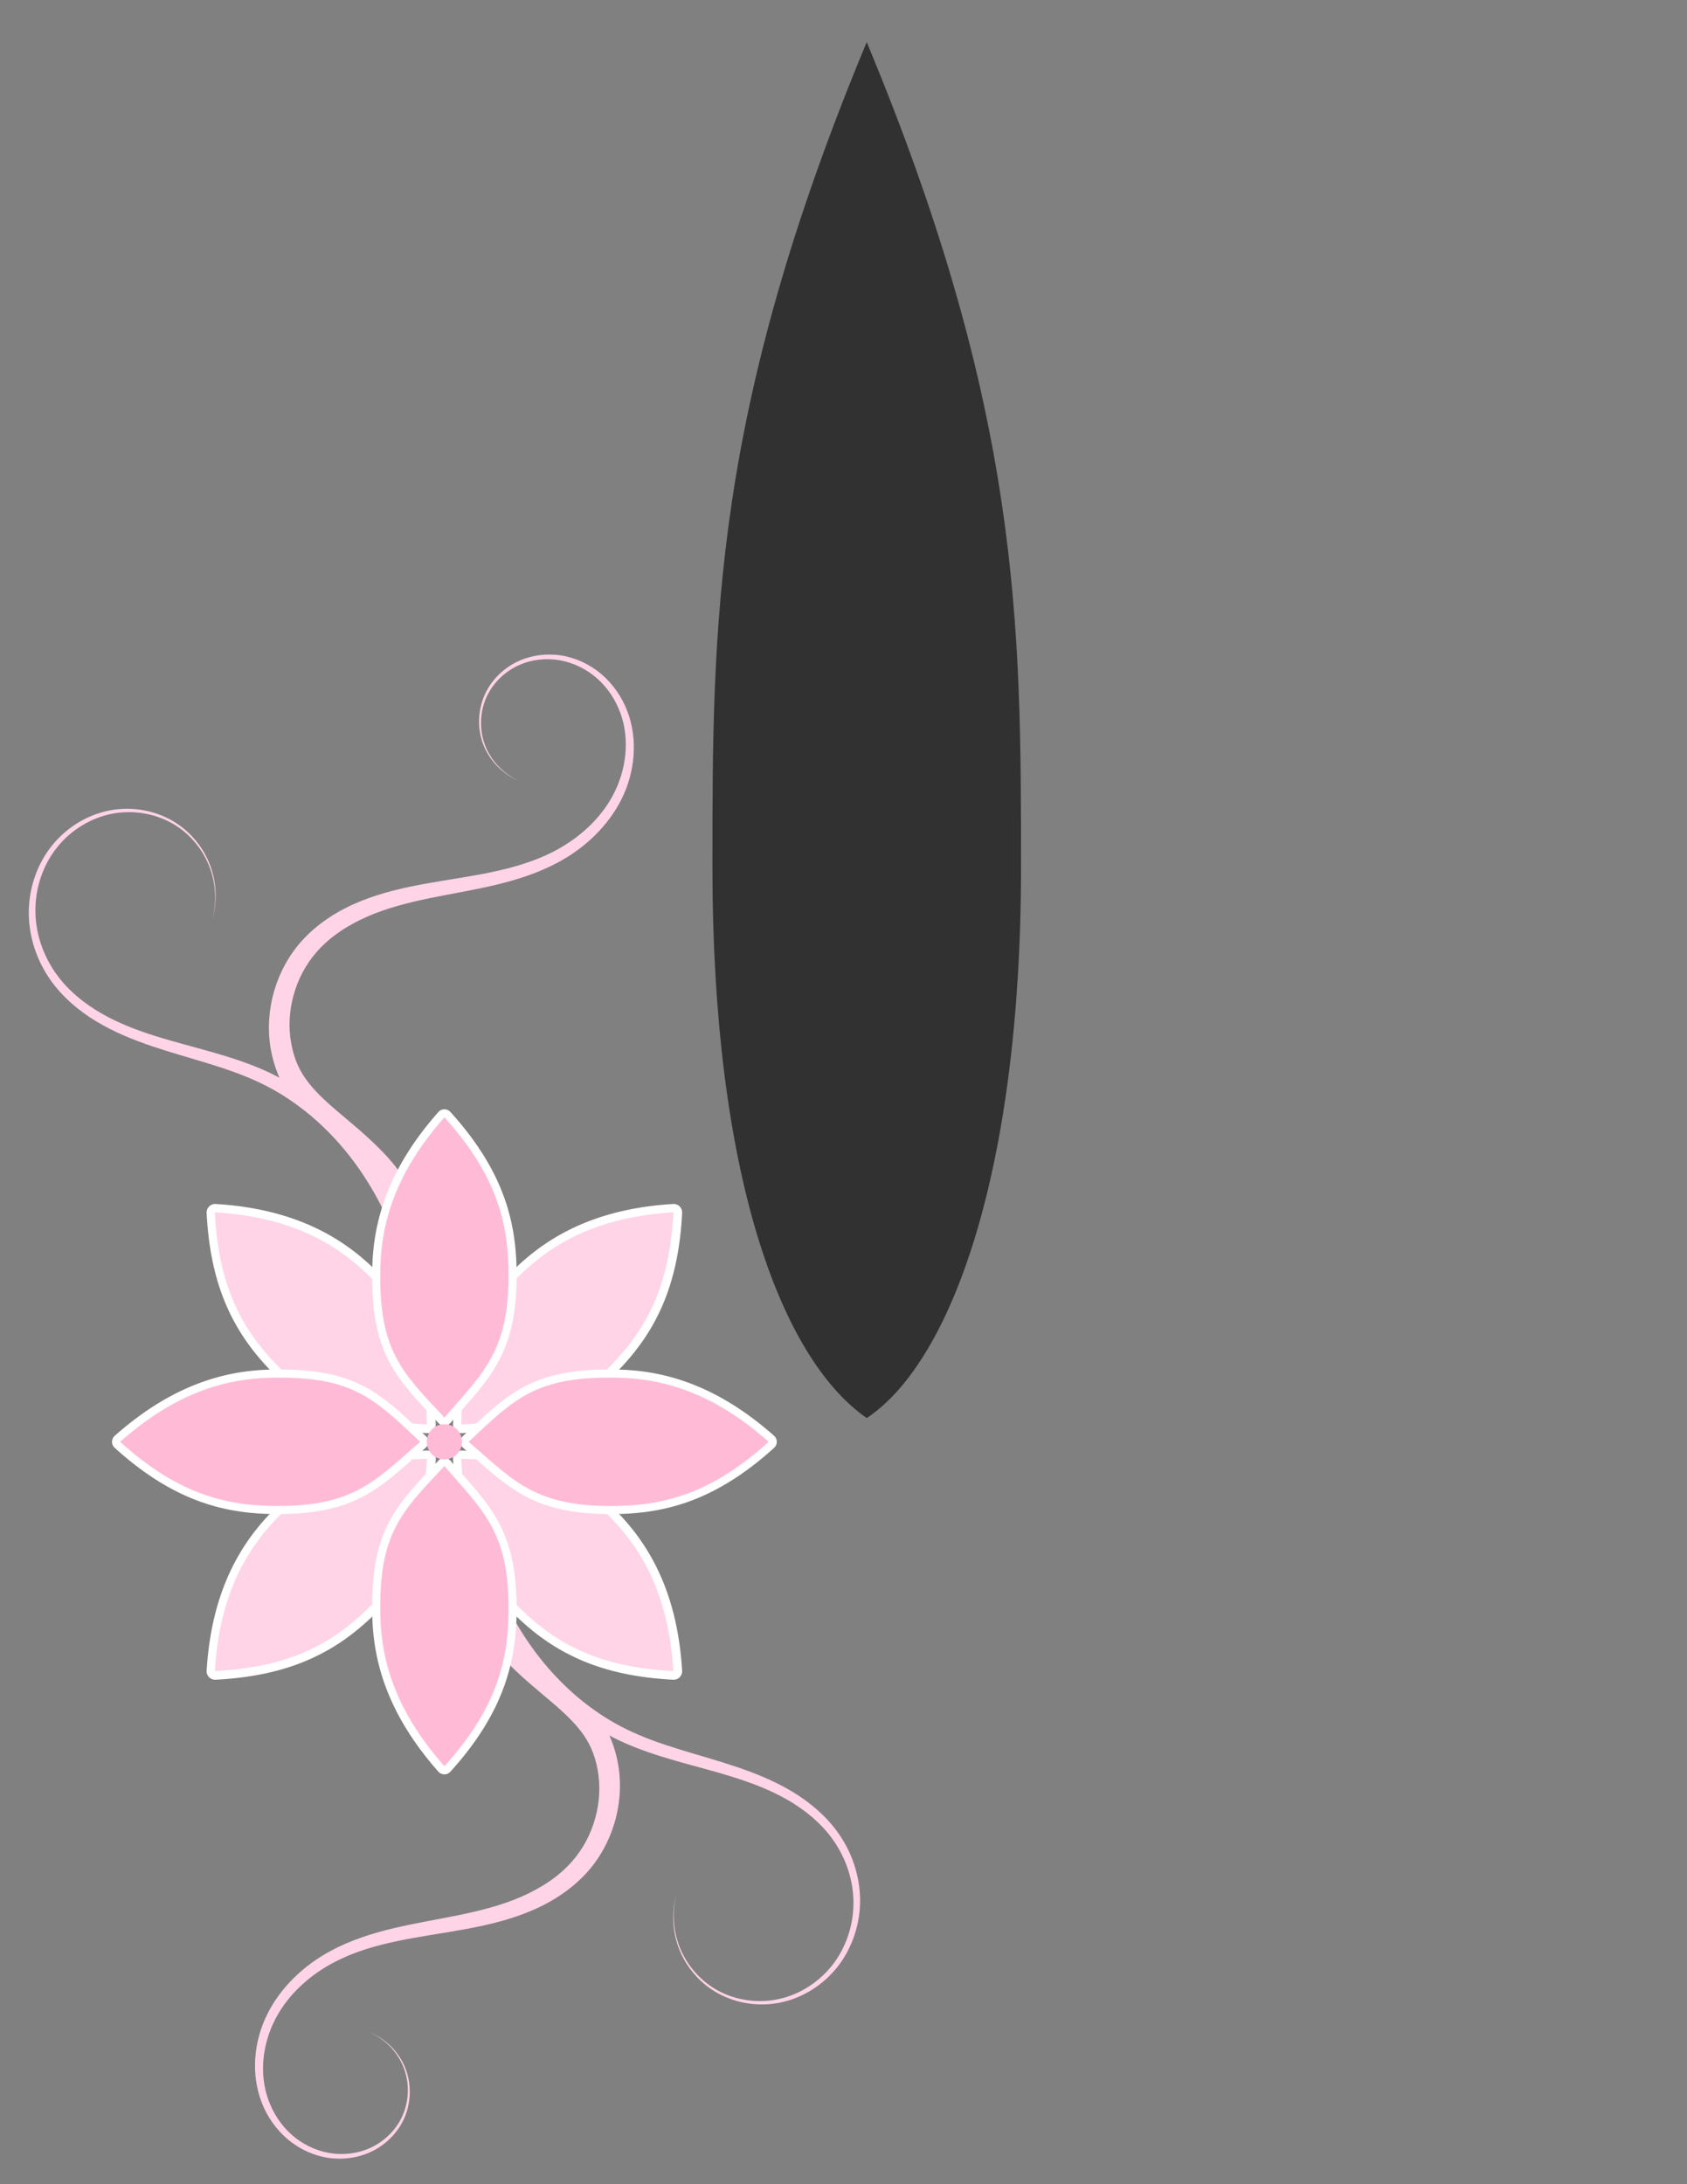 <?xml version="1.0" encoding="UTF-8" standalone="no"?>
<!-- Created with Inkscape (http://www.inkscape.org/) -->

<svg
   xmlns:dc="http://purl.org/dc/elements/1.1/"
   xmlns:cc="http://creativecommons.org/ns#"
   xmlns:rdf="http://www.w3.org/1999/02/22-rdf-syntax-ns#"
   xmlns:svg="http://www.w3.org/2000/svg"
   xmlns="http://www.w3.org/2000/svg"
   xmlns:sodipodi="http://sodipodi.sourceforge.net/DTD/sodipodi-0.dtd"
   xmlns:inkscape="http://www.inkscape.org/namespaces/inkscape"
   width="765"
   height="990"
   id="svg2"
   version="1.1"
   inkscape:version="0.48.4 r9939"
   sodipodi:docname="Nuevo documento 1">
  <rect width="100%" height="100%" fill="#808080" stroke="none"/>
  <defs
     id="defs4">
    <inkscape:path-effect
       fuse_tolerance="0"
       vertical_pattern="false"
       prop_units="false"
       tang_offset="0"
       normal_offset="0"
       spacing="0"
       scale_y_rel="false"
       prop_scale="1"
       copytype="single_stretched"
       pattern="m 622.786,-761.544 0,10 10,-5 z"
       is_visible="true"
       id="path-effect4227"
       effect="skeletal" />
    <inkscape:path-effect
       is_visible="true"
       id="path-effect4225"
       effect="spiro" />
    <inkscape:path-effect
       effect="skeletal"
       id="path-effect4188"
       is_visible="true"
       pattern="m -164.089,122.123 0,10 10,-5 z"
       copytype="single_stretched"
       prop_scale="1"
       scale_y_rel="false"
       spacing="0"
       normal_offset="0"
       tang_offset="0"
       prop_units="false"
       vertical_pattern="false"
       fuse_tolerance="0" />
    <inkscape:path-effect
       effect="spiro"
       id="path-effect4186"
       is_visible="true" />
    <inkscape:path-effect
       effect="skeletal"
       id="path-effect4182"
       is_visible="true"
       pattern="M 0,0 0,10 10,5 z"
       copytype="single_stretched"
       prop_scale="1"
       scale_y_rel="false"
       spacing="0"
       normal_offset="0"
       tang_offset="0"
       prop_units="false"
       vertical_pattern="false"
       fuse_tolerance="0" />
    <inkscape:path-effect
       effect="spiro"
       id="path-effect4180"
       is_visible="true" />
    <inkscape:path-effect
       effect="skeletal"
       id="path-effect4176"
       is_visible="true"
       pattern="M 0,0 0,10 10,5 z"
       copytype="single_stretched"
       prop_scale="1"
       scale_y_rel="false"
       spacing="0"
       normal_offset="0"
       tang_offset="0"
       prop_units="false"
       vertical_pattern="false"
       fuse_tolerance="0" />
    <inkscape:path-effect
       effect="spiro"
       id="path-effect4174"
       is_visible="true" />
    <inkscape:path-effect
       effect="skeletal"
       id="path-effect4170"
       is_visible="true"
       pattern="M 0,0 0,10 10,5 z"
       copytype="single_stretched"
       prop_scale="1"
       scale_y_rel="false"
       spacing="0"
       normal_offset="0"
       tang_offset="0"
       prop_units="false"
       vertical_pattern="false"
       fuse_tolerance="0" />
    <inkscape:path-effect
       effect="spiro"
       id="path-effect4168"
       is_visible="true" />
    <inkscape:path-effect
       effect="skeletal"
       id="path-effect4164"
       is_visible="true"
       pattern="M 0,0 0,10 10,5 z"
       copytype="single_stretched"
       prop_scale="1"
       scale_y_rel="false"
       spacing="0"
       normal_offset="0"
       tang_offset="0"
       prop_units="false"
       vertical_pattern="false"
       fuse_tolerance="0" />
    <inkscape:path-effect
       effect="skeletal"
       id="path-effect4160"
       is_visible="true"
       pattern="M 0,0 0,10 10,5 z"
       copytype="single_stretched"
       prop_scale="1"
       scale_y_rel="false"
       spacing="0"
       normal_offset="0"
       tang_offset="0"
       prop_units="false"
       vertical_pattern="false"
       fuse_tolerance="0" />
    <inkscape:path-effect
       effect="spiro"
       id="path-effect4158"
       is_visible="true" />
    <inkscape:path-effect
       effect="skeletal"
       id="path-effect4154"
       is_visible="true"
       pattern="M 0,0 0,10 10,5 z"
       copytype="single_stretched"
       prop_scale="1"
       scale_y_rel="false"
       spacing="0"
       normal_offset="0"
       tang_offset="0"
       prop_units="false"
       vertical_pattern="false"
       fuse_tolerance="0" />
    <inkscape:path-effect
       effect="spiro"
       id="path-effect4152"
       is_visible="true" />
    <inkscape:path-effect
       effect="skeletal"
       id="path-effect4148"
       is_visible="true"
       pattern="M 0,0 0,10 10,5 z"
       copytype="single_stretched"
       prop_scale="1"
       scale_y_rel="false"
       spacing="0"
       normal_offset="0"
       tang_offset="0"
       prop_units="false"
       vertical_pattern="false"
       fuse_tolerance="0" />
    <inkscape:path-effect
       effect="spiro"
       id="path-effect4146"
       is_visible="true" />
    <inkscape:path-effect
       effect="skeletal"
       id="path-effect4142"
       is_visible="true"
       pattern="M 0,0 0,10 10,5 z"
       copytype="single_stretched"
       prop_scale="1"
       scale_y_rel="false"
       spacing="0"
       normal_offset="0"
       tang_offset="0"
       prop_units="false"
       vertical_pattern="false"
       fuse_tolerance="0" />
    <inkscape:path-effect
       effect="spiro"
       id="path-effect4140"
       is_visible="true" />
    <inkscape:path-effect
       effect="skeletal"
       id="path-effect4136"
       is_visible="true"
       pattern="m -25.322,133.265 0,10 10,-5 z"
       copytype="single_stretched"
       prop_scale="1"
       scale_y_rel="false"
       spacing="0"
       normal_offset="0"
       tang_offset="0"
       prop_units="false"
       vertical_pattern="false"
       fuse_tolerance="0" />
    <inkscape:path-effect
       effect="spiro"
       id="path-effect4134"
       is_visible="true" />
    <inkscape:path-effect
       fuse_tolerance="0"
       vertical_pattern="false"
       prop_units="false"
       tang_offset="0"
       normal_offset="0"
       spacing="0"
       scale_y_rel="false"
       prop_scale="1"
       copytype="single_stretched"
       pattern="m -269.18,71.695 0,10 10,-5 z"
       is_visible="true"
       id="path-effect4130"
       effect="skeletal" />
    <inkscape:path-effect
       is_visible="true"
       id="path-effect4128"
       effect="spiro" />
    <inkscape:path-effect
       effect="skeletal"
       id="path-effect3953"
       is_visible="true"
       pattern="m -459.432,-199.414 0,10 10,-5 z"
       copytype="single_stretched"
       prop_scale="1"
       scale_y_rel="false"
       spacing="0"
       normal_offset="0"
       tang_offset="0"
       prop_units="false"
       vertical_pattern="false"
       fuse_tolerance="0" />
    <inkscape:path-effect
       effect="spiro"
       id="path-effect3951"
       is_visible="true" />
    <inkscape:path-effect
       effect="skeletal"
       id="path-effect3049"
       is_visible="true"
       pattern="M 0,0 0,10 10,5 z"
       copytype="single_stretched"
       prop_scale="1"
       scale_y_rel="false"
       spacing="0"
       normal_offset="0"
       tang_offset="0"
       prop_units="false"
       vertical_pattern="false"
       fuse_tolerance="0" />
    <inkscape:path-effect
       effect="spiro"
       id="path-effect3047"
       is_visible="true" />
    <inkscape:path-effect
       effect="skeletal"
       id="path-effect3043"
       is_visible="true"
       pattern="M 0,0 0,10 10,5 z"
       copytype="single_stretched"
       prop_scale="1"
       scale_y_rel="false"
       spacing="0"
       normal_offset="0"
       tang_offset="0"
       prop_units="false"
       vertical_pattern="false"
       fuse_tolerance="0" />
    <inkscape:path-effect
       effect="spiro"
       id="path-effect3041"
       is_visible="true" />
    <inkscape:path-effect
       effect="skeletal"
       id="path-effect3037"
       is_visible="true"
       pattern="M 0,0 0,10 10,5 z"
       copytype="single_stretched"
       prop_scale="1"
       scale_y_rel="false"
       spacing="0"
       normal_offset="0"
       tang_offset="0"
       prop_units="false"
       vertical_pattern="false"
       fuse_tolerance="0" />
    <inkscape:path-effect
       effect="spiro"
       id="path-effect3035"
       is_visible="true" />
    <inkscape:path-effect
       effect="skeletal"
       id="path-effect3031"
       is_visible="true"
       pattern="M 0,0 0,10 10,5 z"
       copytype="single_stretched"
       prop_scale="1"
       scale_y_rel="false"
       spacing="0"
       normal_offset="0"
       tang_offset="0"
       prop_units="false"
       vertical_pattern="false"
       fuse_tolerance="0" />
    <inkscape:path-effect
       effect="spiro"
       id="path-effect3029"
       is_visible="true" />
    <inkscape:path-effect
       effect="skeletal"
       id="path-effect3025"
       is_visible="true"
       pattern="M 0,0 0,10 10,5 z"
       copytype="single_stretched"
       prop_scale="1"
       scale_y_rel="false"
       spacing="0"
       normal_offset="0"
       tang_offset="0"
       prop_units="false"
       vertical_pattern="false"
       fuse_tolerance="0" />
    <inkscape:path-effect
       effect="spiro"
       id="path-effect3023"
       is_visible="true" />
    <inkscape:path-effect
       effect="skeletal"
       id="path-effect3019"
       is_visible="true"
       pattern="M 0,0 0,10 10,5 z"
       copytype="single_stretched"
       prop_scale="1"
       scale_y_rel="false"
       spacing="0"
       normal_offset="0"
       tang_offset="0"
       prop_units="false"
       vertical_pattern="false"
       fuse_tolerance="0" />
    <inkscape:path-effect
       effect="spiro"
       id="path-effect3017"
       is_visible="true" />
    <inkscape:path-effect
       effect="skeletal"
       id="path-effect3013"
       is_visible="true"
       pattern="M 0,0 0,10 10,5 z"
       copytype="single_stretched"
       prop_scale="1"
       scale_y_rel="false"
       spacing="0"
       normal_offset="0"
       tang_offset="0"
       prop_units="false"
       vertical_pattern="false"
       fuse_tolerance="0" />
    <inkscape:path-effect
       effect="spiro"
       id="path-effect3011"
       is_visible="true" />
    <inkscape:path-effect
       effect="skeletal"
       id="path-effect3007"
       is_visible="true"
       pattern="M 0,0 0,10 10,5 z"
       copytype="single_stretched"
       prop_scale="1"
       scale_y_rel="false"
       spacing="0"
       normal_offset="0"
       tang_offset="0"
       prop_units="false"
       vertical_pattern="false"
       fuse_tolerance="0" />
    <inkscape:path-effect
       effect="spiro"
       id="path-effect3005"
       is_visible="true" />
    <inkscape:path-effect
       effect="skeletal"
       id="path-effect3001"
       is_visible="true"
       pattern="M 0,0 0,10 10,5 z"
       copytype="single_stretched"
       prop_scale="1"
       scale_y_rel="false"
       spacing="0"
       normal_offset="0"
       tang_offset="0"
       prop_units="false"
       vertical_pattern="false"
       fuse_tolerance="0" />
    <inkscape:path-effect
       effect="spiro"
       id="path-effect2999"
       is_visible="true" />
    <inkscape:path-effect
       effect="skeletal"
       id="path-effect2995"
       is_visible="true"
       pattern="M 0,0 0,10 10,5 z"
       copytype="single_stretched"
       prop_scale="1"
       scale_y_rel="false"
       spacing="0"
       normal_offset="0"
       tang_offset="0"
       prop_units="false"
       vertical_pattern="false"
       fuse_tolerance="0" />
    <inkscape:path-effect
       effect="spiro"
       id="path-effect2993"
       is_visible="true" />
    <inkscape:path-effect
       effect="skeletal"
       id="path-effect2989"
       is_visible="true"
       pattern="M 0,5 10,10 10,0 z"
       copytype="single_stretched"
       prop_scale="1"
       scale_y_rel="false"
       spacing="0"
       normal_offset="0"
       tang_offset="0"
       prop_units="false"
       vertical_pattern="false"
       fuse_tolerance="0" />
    <inkscape:path-effect
       effect="spiro"
       id="path-effect2987"
       is_visible="true" />
    <inkscape:path-effect
       effect="spiro"
       id="path-effect4134-3"
       is_visible="true" />
    <inkscape:path-effect
       effect="skeletal"
       id="path-effect4136-9"
       is_visible="true"
       pattern="m -673.431,1028.074 0,10 10,-5 z"
       copytype="single_stretched"
       prop_scale="1"
       scale_y_rel="false"
       spacing="0"
       normal_offset="0"
       tang_offset="0"
       prop_units="false"
       vertical_pattern="false"
       fuse_tolerance="0" />
  </defs>
  <sodipodi:namedview
     id="base"
     pagecolor="#ffffff"
     bordercolor="#666666"
     borderopacity="1.0"
     inkscape:pageopacity="0.0"
     inkscape:pageshadow="2"
     inkscape:zoom="0.65457307"
     inkscape:cx="335.92683"
     inkscape:cy="449.02621"
     inkscape:document-units="px"
     inkscape:current-layer="layer1"
     showgrid="false"
     showguides="true"
     inkscape:guide-bbox="true"
     inkscape:object-paths="false"
     inkscape:snap-bbox="false"
     inkscape:object-nodes="true"
     inkscape:snap-smooth-nodes="true"
     inkscape:snap-global="false"
     inkscape:window-width="1366"
     inkscape:window-height="709"
     inkscape:window-x="0"
     inkscape:window-y="27"
     inkscape:window-maximized="1">
    <sodipodi:guide
       orientation="1,0"
       position="463,596.89"
       id="guide3072" />
    <sodipodi:guide
       orientation="1,0"
       position="323.063,596.89"
       id="guide3074" />
    <sodipodi:guide
       orientation="0,1"
       position="463,596.89"
       id="guide3076" />
    <sodipodi:guide
       orientation="0,1"
       position="463,802.94"
       id="guide3078" />
    <sodipodi:guide
       orientation="0,1"
       position="463,706.473"
       id="guide3080" />
    <sodipodi:guide
       orientation="1,0"
       position="393.031,970.917"
       id="guide3082" />
    <sodipodi:guide
       orientation="0,1"
       position="393.031,347.25"
       id="guide3084" />
    <sodipodi:guide
       orientation="0,1"
       position="393.031,409.509"
       id="guide3086" />
  </sodipodi:namedview>
  <g
     inkscape:label="Capa 1"
     inkscape:groupmode="layer"
     id="layer1"
     transform="translate(0,-62.362)">
    <path
       id="path4245"
       d="m 778.129,-265.304 c 4.718,0.021 9.397,-0.977 13.625,-3.031 5.638,-2.742 10.367,-7.322 13.125,-12.906 3.338,-6.771 3.665,-14.925 0.938,-21.875 -2.729,-6.95 -8.476,-12.588 -15.375,-15.219 6.83,2.806 12.351,8.575 14.844,15.438 2.494,6.861 1.954,14.737 -1.406,21.125 -2.771,5.277 -7.395,9.515 -12.781,11.969 -5.388,2.457 -11.548,3.135 -17.344,2.094 -5.799,-1.04 -11.279,-3.78 -15.656,-7.688 -4.381,-3.908 -7.673,-8.991 -9.656,-14.5 -3.984,-10.998 -2.425,-23.663 3,-34 5.437,-10.369 14.666,-18.529 25.125,-23.906 7.939,-4.079 16.662,-6.61 25.562,-8.5 8.985,-1.897 18.21,-3.149 27.469,-4.812 9.226,-1.646 18.541,-3.742 27.5,-7.344 8.974,-3.595 17.537,-8.86 24.344,-16.188 10.959,-11.916 16.111,-28.826 13.562,-45 -0.706,-4.394 -1.991,-8.679 -3.75,-12.75 1.356,0.72 2.736,1.436 4.125,2.094 15.523,7.293 32.174,10.42 47.906,15.375 7.861,2.488 15.551,5.434 22.594,9.5 7.036,4.066 13.476,9.261 18.281,15.719 5.582,7.483 8.973,16.694 9.25,26.062 0.281,9.364 -2.55,18.902 -8.156,26.469 -5.6,7.565 -14.016,13.152 -23.281,15.125 -9.26,1.976 -19.371,0.303 -27.406,-4.844 -6.263,-4.008 -11.246,-10.087 -13.969,-17.062 -2.724,-6.975 -3.198,-14.832 -1.281,-22.125 -2.071,7.25 -1.766,15.183 0.844,22.312 2.611,7.129 7.526,13.399 13.875,17.656 8.152,5.461 18.541,7.452 28.25,5.594 9.706,-1.861 18.604,-7.477 24.688,-15.344 6.078,-7.867 9.31,-17.854 9.219,-27.844 -0.095,-9.987 -3.423,-19.874 -9.25,-28.031 -5.021,-7.014 -11.71,-12.68 -19.031,-17.094 -7.315,-4.415 -15.233,-7.644 -23.219,-10.344 -15.963,-5.42 -32.424,-8.861 -46.906,-16.125 -5.731,-2.853 -11.15,-6.302 -16.219,-10.219 -0.092,-0.074 -0.189,-0.146 -0.281,-0.219 -0.301,-0.234 -0.608,-0.45 -0.906,-0.688 -6.95,-5.531 -13.223,-11.956 -18.688,-18.969 -8.76,-11.245 -15.46,-24.03 -20.406,-37.469 l -8.062,0 c 2.01,5.382 4.304,10.665 6.875,15.812 -2.617,-0.669 -3.919,1.559 -3.281,7.562 3.085,8.586 12.231,18.071 26.188,29.688 13.956,11.616 20.835,18.343 23.281,31.656 2.495,13.305 -1.539,28.036 -10.594,38.344 -5.609,6.46 -13.17,11.311 -21.312,14.875 -8.159,3.558 -16.976,5.791 -25.969,7.656 -9.039,1.863 -18.303,3.348 -27.5,5.531 -9.125,2.155 -18.232,5.071 -26.625,9.625 -11.093,6.014 -20.704,15.092 -26.344,26.438 -5.647,11.368 -6.877,25.024 -2.312,36.844 2.293,5.906 5.995,11.253 10.812,15.344 4.82,4.091 10.744,6.884 16.969,7.844 1.557,0.24 3.146,0.337 4.719,0.344 z"
       style="fill:#ffd4e6;fill-rule:evenodd;stroke:none;fill-opacity:1"
       inkscape:connector-curvature="0" />
    <g
       id="g4233"
       style="fill:#ffd5d5"
       transform="translate(499.201,-80.304)">
      <path
         sodipodi:nodetypes="cssssc"
         inkscape:connector-curvature="0"
         inkscape:original-d="m 809.23828,-533.76716 c -21.21507,-40.42131 0.68121,-78.43925 -1.03868,-110.26575 -5.66252,-104.78533 -14.27258,-46.42673 -60.45764,-73.25654 -54.01624,-31.37911 -108.00832,-20.11874 -88.97668,-42.08143 14.93223,-17.23192 46.91099,-71.81349 51.2516,-64.21703 9.87287,17.27844 14.96888,39.58631 14.96888,39.58631"
         inkscape:path-effect="#path-effect4134;#path-effect4136"
         id="path4132"
         d="m 804.486,-535.32 9.505,3.107 c 11.584,-36.745 10.744,-77.063 -2.194,-113.07 -5.609,-15.634 -13.521,-30.549 -24.031,-43.5 -10.514,-12.957 -23.705,-23.85 -38.813,-31.002 -15.523,-7.293 -32.2,-10.432 -47.932,-15.387 -7.861,-2.488 -15.552,-5.435 -22.595,-9.501 -7.036,-4.066 -13.472,-9.249 -18.277,-15.707 -5.582,-7.483 -8.953,-16.706 -9.23,-26.074 0,-10e-6 0,-2e-5 0,-2e-5 -0.281,-9.364 2.552,-18.897 8.158,-26.464 0,0 1e-5,-1e-5 1e-5,-2e-5 5.6,-7.565 14.003,-13.15 23.268,-15.123 10e-6,-10e-6 2e-5,-10e-6 3e-5,-10e-6 9.26,-1.976 19.373,-0.292 27.408,4.855 6.263,4.008 11.24,10.066 13.963,17.041 2.724,6.975 3.186,14.851 1.269,22.143 2.071,-7.25 1.79,-15.184 -0.82,-22.313 -2.611,-7.129 -7.537,-13.417 -13.886,-17.675 -8.152,-5.461 -18.538,-7.455 -28.247,-5.597 -1e-5,0 -1e-5,0 -1e-5,0 -9.706,1.861 -18.621,7.478 -24.704,15.345 -6.078,7.867 -9.309,17.851 -9.218,27.841 0,10e-6 0,10e-6 0,2e-5 0.095,9.987 3.444,19.882 9.271,28.039 5.021,7.014 11.712,12.681 19.033,17.095 7.315,4.415 15.225,7.659 23.211,10.359 15.963,5.42 32.423,8.851 46.906,16.115 1e-5,0 2e-5,10e-6 2e-5,10e-6 14.123,7.03 26.369,17.641 36.083,30.108 9.719,12.475 16.923,26.85 21.988,41.903 11.637,34.65 11.54,73.1 -0.116,107.461 z"
         style="fill:#ffd5d5;fill-rule:evenodd;stroke:none" />
      <path
         sodipodi:nodetypes="csssc"
         inkscape:connector-curvature="0"
         inkscape:original-d="m 778.91503,-695.89185 c 136.74062,21.27077 43.55442,-114.457 -13.16765,-76.9799 -31.70186,20.94589 104.67339,4.32938 103.14434,-37.25784 -0.17492,-4.75755 -11.89865,-76.60632 -28.9499,-68.45633 -22.31994,10.66828 13.92737,36.83742 13.92737,36.83742"
         inkscape:path-effect="#path-effect4186;#path-effect4188"
         id="path4184"
         d="m 776.523,-691.501 4.784,-8.781 c -11.829,-6.196 -20.819,-18.342 -23.265,-31.655 -2.495,-13.305 1.515,-28.047 10.569,-38.355 1e-5,0 1e-5,0 1e-5,-10e-6 5.609,-6.46 13.17,-11.311 21.313,-14.875 0,0 10e-6,0 10e-6,0 8.159,-3.558 17,-5.783 25.993,-7.648 0,0 10e-6,0 10e-6,0 9.039,-1.863 18.283,-3.364 27.481,-5.547 9.125,-2.155 18.237,-5.063 26.631,-9.617 11.093,-6.014 20.709,-15.088 26.349,-26.434 5.647,-11.368 6.878,-25.03 2.313,-36.849 -2.293,-5.906 -6.008,-11.253 -10.825,-15.344 -4.82,-4.091 -10.735,-6.873 -16.96,-7.833 0,0 -10e-6,0 -2e-5,0 -6.227,-0.959 -12.721,-0.052 -18.359,2.687 -10e-6,0 -10e-6,0 -2e-5,0 -5.638,2.742 -10.351,7.326 -13.109,12.909 -3.338,6.771 -3.665,14.903 -0.937,21.853 2.729,6.95 8.47,12.611 15.369,15.241 -6.83,-2.806 -12.347,-8.579 -14.84,-15.441 -2.494,-6.861 -1.944,-14.752 1.417,-21.14 2.771,-5.277 7.396,-9.523 12.783,-11.977 10e-6,0 10e-6,0 2e-5,-10e-6 5.388,-2.457 11.542,-3.138 17.339,-2.096 0,0 10e-6,0 10e-6,0 5.799,1.04 11.259,3.8 15.637,7.707 4.381,3.908 7.695,8.977 9.679,14.486 3.984,10.998 2.418,23.674 -3.008,34.011 -5.437,10.369 -14.661,18.541 -25.12,23.918 -7.939,4.079 -16.677,6.59 -25.577,8.48 -8.985,1.897 -18.192,3.148 -27.45,4.811 -10e-6,0 -10e-6,0 -2e-5,0 -9.226,1.646 -18.545,3.764 -27.503,7.366 0,0 -10e-6,1e-5 -2e-5,1e-5 -8.974,3.595 -17.534,8.845 -24.341,16.172 0,10e-6 -1e-5,10e-6 -1e-5,2e-5 -10.959,11.916 -16.117,28.832 -13.569,45.006 2.596,16.166 12.775,30.831 27.208,38.944 z"
         style="fill:#ffd5d5;fill-rule:evenodd;stroke:none" />
    </g>
    <path
       style="fill:#ffd4e6;fill-rule:evenodd;stroke:none;fill-opacity:1"
       d="M 866.188 -957.156 C 861.47 -957.177 856.79 -956.179 852.562 -954.125 C 846.924 -951.383 842.195 -946.803 839.438 -941.219 C 836.099 -934.448 835.773 -926.294 838.5 -919.344 C 841.229 -912.394 846.976 -906.755 853.875 -904.125 C 847.045 -906.931 841.524 -912.7 839.031 -919.562 C 836.537 -926.424 837.077 -934.299 840.438 -940.688 C 843.208 -945.965 847.832 -950.203 853.219 -952.656 C 858.607 -955.113 864.766 -955.792 870.562 -954.75 C 876.362 -953.71 881.841 -950.97 886.219 -947.062 C 890.599 -943.155 893.892 -938.072 895.875 -932.562 C 899.859 -921.565 898.3 -908.899 892.875 -898.562 C 887.438 -888.193 878.209 -880.034 867.75 -874.656 C 859.811 -870.577 851.088 -868.046 842.188 -866.156 C 833.203 -864.259 823.977 -863.007 814.719 -861.344 C 805.493 -859.698 796.177 -857.602 787.219 -854 C 778.245 -850.405 769.681 -845.14 762.875 -837.812 C 751.916 -825.896 746.764 -808.987 749.312 -792.812 C 750.018 -788.418 751.303 -784.134 753.062 -780.062 C 751.706 -780.782 750.327 -781.499 748.938 -782.156 C 733.415 -789.449 716.763 -792.577 701.031 -797.531 C 693.17 -800.019 685.48 -802.966 678.438 -807.031 C 671.402 -811.098 664.962 -816.293 660.156 -822.75 C 654.574 -830.233 651.183 -839.444 650.906 -848.812 C 650.626 -858.176 653.457 -867.715 659.062 -875.281 C 664.662 -882.847 673.078 -888.433 682.344 -890.406 C 691.604 -892.382 701.715 -890.709 709.75 -885.562 C 716.013 -881.554 720.996 -875.476 723.719 -868.5 C 726.442 -861.525 726.917 -853.668 725 -846.375 C 727.071 -853.625 726.766 -861.558 724.156 -868.688 C 721.546 -875.817 716.63 -882.086 710.281 -886.344 C 702.13 -891.805 691.74 -893.795 682.031 -891.938 C 672.325 -890.076 663.427 -884.461 657.344 -876.594 C 651.266 -868.727 648.034 -858.74 648.125 -848.75 C 648.22 -838.763 651.548 -828.876 657.375 -820.719 C 662.396 -813.705 669.085 -808.038 676.406 -803.625 C 683.721 -799.21 691.639 -795.981 699.625 -793.281 C 715.588 -787.861 732.049 -784.42 746.531 -777.156 C 752.262 -774.304 757.681 -770.854 762.75 -766.938 C 762.842 -766.864 762.939 -766.792 763.031 -766.719 C 763.332 -766.485 763.639 -766.269 763.938 -766.031 C 770.887 -760.5 777.161 -754.076 782.625 -747.062 C 791.385 -735.818 798.085 -723.032 803.031 -709.594 L 811.094 -709.594 C 809.084 -714.976 806.789 -720.259 804.219 -725.406 C 806.836 -724.737 808.138 -726.965 807.5 -732.969 C 804.415 -741.555 795.269 -751.04 781.312 -762.656 C 767.356 -774.272 760.477 -780.999 758.031 -794.312 C 755.537 -807.618 759.571 -822.348 768.625 -832.656 C 774.234 -839.116 781.795 -843.967 789.938 -847.531 C 798.096 -851.089 806.913 -853.322 815.906 -855.188 C 824.945 -857.05 834.209 -858.536 843.406 -860.719 C 852.531 -862.874 861.638 -865.79 870.031 -870.344 C 881.124 -876.357 890.735 -885.436 896.375 -896.781 C 902.022 -908.149 903.252 -921.806 898.688 -933.625 C 896.395 -939.531 892.693 -944.878 887.875 -948.969 C 883.055 -953.06 877.131 -955.852 870.906 -956.812 C 869.35 -957.052 867.76 -957.149 866.188 -957.156 z "
       id="path4194"
       transform="translate(0,62.362)" />
    <path
       sodipodi:type="inkscape:offset"
       inkscape:radius="3.5454204"
       inkscape:original="M 836.46875 -466.84375 C 837.98992 -435.93963 847.77964 -418.27511 861.9375 -403.46875 C 885.91614 -378.39175 899.92069 -379.84542 925.3125 -378 C 924.43983 -404.36456 924.99059 -417.46805 899.875 -441.40625 C 886.04138 -454.59135 867.04861 -464.99832 836.46875 -466.84375 z M 1028.5 -466.84375 C 997.92018 -464.99832 978.95861 -454.59134 965.125 -441.40625 C 940.00941 -417.46804 940.52893 -404.36457 939.65625 -378 C 965.04807 -379.84543 979.08385 -378.39175 1003.0625 -403.46875 C 1017.2204 -418.2751 1026.9789 -435.93963 1028.5 -466.84375 z M 925.34375 -363.65625 C 898.97919 -362.78358 885.8757 -363.33434 861.9375 -338.21875 C 848.7524 -324.38513 838.31418 -305.39236 836.46875 -274.8125 C 867.37287 -276.33367 885.06864 -286.12339 899.875 -300.28125 C 924.952 -324.25989 923.49833 -338.26444 925.34375 -363.65625 z M 939.65625 -363.65625 C 941.50168 -338.26443 940.048 -324.25988 965.125 -300.28125 C 979.93135 -286.12338 997.59586 -276.33367 1028.5 -274.8125 C 1026.6545 -305.39236 1016.2476 -324.38514 1003.0625 -338.21875 C 979.12432 -363.33434 966.02082 -362.78357 939.65625 -363.65625 z "
       style="fill:#ffffff;fill-opacity:1;fill-rule:nonzero;stroke:none"
       id="path4122"
       d="m 836.312,-470.375 a 3.546,3.546 0 0 0 -3.375,3.719 c 1.555,31.584 11.87,50.391 26.438,65.625 12.251,12.812 22.354,19.209 32.656,22.406 10.302,3.197 20.449,3.242 33.031,4.156 a 3.546,3.546 0 0 0 3.781,-3.656 c -0.435,-13.138 -0.454,-23.365 -3.781,-33.594 -3.327,-10.229 -9.949,-20.049 -22.75,-32.25 -14.332,-13.66 -34.333,-24.518 -65.625,-26.406 a 3.546,3.546 0 0 0 -0.375,0 z m 191.969,0 c -31.292,1.888 -51.263,12.748 -65.594,26.406 -12.8,12.2 -19.415,22.022 -22.75,32.25 -3.335,10.228 -3.378,20.454 -3.812,33.594 a 3.546,3.546 0 0 0 3.781,3.656 c 12.582,-0.914 22.722,-0.959 33.031,-4.156 10.31,-3.197 20.436,-9.593 32.688,-22.406 14.569,-15.236 24.852,-34.043 26.406,-65.625 a 3.546,3.546 0 0 0 -3.75,-3.719 z m -103.062,103.188 c -13.138,0.435 -23.365,0.454 -33.594,3.781 -10.229,3.327 -20.049,9.949 -32.25,22.75 -13.659,14.33 -24.549,34.331 -26.438,65.625 a 3.546,3.546 0 0 0 3.719,3.75 c 31.584,-1.555 50.42,-11.869 65.656,-26.438 12.812,-12.251 19.209,-22.354 22.406,-32.656 3.197,-10.302 3.242,-20.449 4.156,-33.031 a 3.546,3.546 0 0 0 -3.656,-3.781 z m 14.188,0 a 3.546,3.546 0 0 0 -3.281,3.781 c 0.914,12.582 0.959,22.729 4.156,33.031 3.197,10.302 9.594,20.405 22.406,32.656 15.234,14.567 34.041,24.883 65.625,26.438 a 3.546,3.546 0 0 0 3.719,-3.75 c -1.888,-31.292 -12.746,-51.293 -26.406,-65.625 -12.201,-12.801 -22.021,-19.423 -32.25,-22.75 -10.229,-3.327 -20.456,-3.346 -33.594,-3.781 a 3.546,3.546 0 0 0 -0.375,0 z"
       transform="translate(-110.346,-194.478)" />
    <g
       id="g3984"
       transform="matrix(0.707,0.707,-0.707,0.707,-44.338,-943.379)"
       style="fill:#ffd4e6;fill-opacity:1">
      <path
         style="fill:#ffd4e6;fill-opacity:1;fill-rule:nonzero;stroke:none"
         d="m 906.859,-418.328 c 0.777,34.688 -10.176,43.563 -26.826,62.823 -18.025,-19.26 -27.658,-28.137 -26.826,-62.823 0.459,-19.105 6.508,-39.895 26.826,-62.823 20.777,22.928 26.367,42.342 26.826,62.823 z"
         id="path3974"
         inkscape:connector-curvature="0"
         sodipodi:nodetypes="scscs" />
      <path
         sodipodi:nodetypes="scscs"
         inkscape:connector-curvature="0"
         id="path3976"
         d="m 906.859,-272.407 c 0.777,-34.688 -10.176,-43.563 -26.826,-62.823 -18.025,19.26 -27.658,28.137 -26.826,62.823 0.459,19.105 6.508,39.895 26.826,62.823 20.777,-22.928 26.367,-42.342 26.826,-62.823 z"
         style="fill:#ffd4e6;fill-opacity:1;fill-rule:nonzero;stroke:none" />
      <g
         id="g3978"
         transform="matrix(0,1,-1,0,534.659,-1225.395)"
         style="fill:#ffd4e6;fill-opacity:1">
        <path
           style="fill:#ffd4e6;fill-opacity:1;fill-rule:nonzero;stroke:none"
           d="m 906.859,-418.328 c 0.777,34.688 -10.176,43.563 -26.826,62.823 -18.025,-19.26 -27.658,-28.137 -26.826,-62.823 0.459,-19.105 6.508,-39.895 26.826,-62.823 20.777,22.928 26.367,42.342 26.826,62.823 z"
           id="path3980"
           inkscape:connector-curvature="0"
           sodipodi:nodetypes="scscs" />
        <path
           sodipodi:nodetypes="scscs"
           inkscape:connector-curvature="0"
           id="path3982"
           d="m 906.859,-272.407 c 0.777,-34.688 -10.176,-43.563 -26.826,-62.823 -18.025,19.26 -27.658,28.137 -26.826,62.823 0.459,19.105 6.508,39.895 26.826,62.823 20.777,-22.928 26.367,-42.342 26.826,-62.823 z"
           style="fill:#ffd4e6;fill-opacity:1;fill-rule:nonzero;stroke:none" />
      </g>
    </g>
    <path
       sodipodi:type="inkscape:offset"
       inkscape:radius="3.3800514"
       inkscape:original="M 880.03125 -543.5 C 859.71294 -520.57186 853.67732 -499.79261 853.21875 -480.6875 C 852.38621 -446.00123 862.00576 -437.13464 880.03125 -417.875 C 896.68106 -437.13464 907.62041 -445.99993 906.84375 -480.6875 C 906.3852 -501.1683 900.80813 -520.57186 880.03125 -543.5 z M 810.25 -434.59375 C 809.21536 -434.58775 808.14645 -434.5887 807.0625 -434.5625 C 787.95739 -434.10393 767.17814 -428.03706 744.25 -407.71875 C 767.17814 -386.94187 786.5817 -381.3648 807.0625 -380.90625 C 841.75007 -380.12959 850.61536 -391.06894 869.875 -407.71875 C 851.21722 -425.18094 842.32391 -434.76858 810.25 -434.59375 z M 946.78125 -434.59375 C 917.15483 -434.15542 908.21216 -424.61765 890.15625 -407.71875 C 909.41589 -391.06894 918.31243 -380.12959 953 -380.90625 C 973.4808 -381.3648 992.88436 -386.94187 1015.8125 -407.71875 C 992.88436 -428.03706 972.10511 -434.10393 953 -434.5625 C 950.83211 -434.6145 948.75634 -434.62305 946.78125 -434.59375 z M 880.03125 -397.59375 C 862.00576 -378.33411 852.38621 -369.46752 853.21875 -334.78125 C 853.67732 -315.67614 859.71294 -294.86564 880.03125 -271.9375 C 900.80813 -294.86564 906.3852 -314.30045 906.84375 -334.78125 C 907.62041 -369.46882 896.68106 -378.33411 880.03125 -397.59375 z "
       style="fill:#ffffff;fill-opacity:1;fill-rule:nonzero;stroke:none"
       id="path4024"
       d="m 879.812,-546.875 a 3.38,3.38 0 0 0 -2.312,1.125 c -20.77,23.438 -27.182,45.211 -27.656,64.969 -0.424,17.662 1.831,29.258 6.688,38.812 4.856,9.555 12.047,16.807 21.031,26.406 a 3.38,3.38 0 0 0 5.031,-0.094 c 8.253,-9.547 15.363,-16.734 20.375,-26.25 5.012,-9.516 7.646,-21.138 7.25,-38.844 -0.471,-21.046 -6.476,-41.623 -27.688,-65.031 a 3.38,3.38 0 0 0 -2.719,-1.094 z m -69.594,108.906 c -1.019,0.006 -2.11,0.004 -3.25,0.031 -19.761,0.474 -41.532,6.918 -64.969,27.688 a 3.38,3.38 0 0 0 -0.031,5.031 c 23.408,21.212 43.985,27.216 65.031,27.688 17.705,0.396 29.328,-2.238 38.844,-7.25 9.516,-5.012 16.703,-12.122 26.25,-20.375 a 3.38,3.38 0 0 0 0.094,-5.031 c -9.299,-8.703 -16.375,-15.706 -25.5,-20.562 -9.125,-4.856 -20.093,-7.308 -36.469,-7.219 z m 136.5,0 c -15.171,0.224 -25.497,2.844 -34.219,7.688 -8.721,4.843 -15.657,11.671 -24.656,20.094 a 3.38,3.38 0 0 0 0.094,5.031 c 9.548,8.254 16.758,15.363 26.281,20.375 9.524,5.012 21.138,7.646 38.844,7.25 21.046,-0.471 41.623,-6.476 65.031,-27.688 a 3.38,3.38 0 0 0 -0.031,-5.031 c -23.437,-20.769 -45.207,-27.213 -64.969,-27.688 -2.211,-0.053 -4.355,-0.061 -6.375,-0.031 z m -66.844,37 a 3.38,3.38 0 0 0 -2.312,1.062 c -8.985,9.6 -16.175,16.852 -21.031,26.406 -4.856,9.555 -7.111,21.15 -6.688,38.812 0.474,19.758 6.885,41.561 27.656,65 a 3.38,3.38 0 0 0 5.031,0.031 c 21.213,-23.409 27.216,-44.016 27.688,-65.062 0.396,-17.705 -2.238,-29.328 -7.25,-38.844 -5.012,-9.516 -12.122,-16.703 -20.375,-26.25 a 3.38,3.38 0 0 0 -2.719,-1.156 z"
       transform="translate(-57.88,-157.588)" />
    <path
       transform="translate(0,62.362)"
       style="fill:#313131;fill-opacity:1;fill-rule:nonzero;stroke:none"
       d="m 463,393.11 c 0,137.872 -31.748,224.284 -69.968,249.64 -39.541,-27.469 -69.968,-111.768 -69.968,-249.64 0,-109.584 0,-206.05 69.968,-374.028 69.968,167.978 69.968,264.444 69.968,374.028 z"
       id="path3067"
       inkscape:connector-curvature="0"
       sodipodi:nodetypes="scscs" />
    <g
       id="g4026"
       transform="translate(-266.709,393.822)">
      <path
         transform="matrix(0.185,0,0,0.185,955.483,-238.936)"
         d="m 1354.803,-372.689 c 0,18.568 -15.053,33.621 -33.621,33.621 -18.568,0 -33.621,-15.053 -33.621,-33.621 0,-18.568 15.053,-33.621 33.621,-33.621 18.568,0 33.621,15.053 33.621,33.621 z"
         sodipodi:ry="33.621029"
         sodipodi:rx="33.621029"
         sodipodi:cy="-372.68933"
         sodipodi:cx="1321.1819"
         id="path3119"
         style="fill:#ffd3e4;fill-opacity:1;fill-rule:nonzero;stroke:none"
         sodipodi:type="arc" />
      <g
         style="fill:#ff5699;fill-opacity:1"
         id="g3157">
        <g
           style="fill:#ff5699;fill-opacity:1"
           id="g3123">
          <path
             inkscape:connector-curvature="0"
             id="path3103"
             d="m 1200.147,-438.288 c -11.336,27.215 -11.338,42.848 -11.338,60.603 0,17.754 0,33.388 11.338,60.603 11.334,-27.215 11.339,-42.848 11.339,-60.603 0,-17.754 0,-33.388 -11.339,-60.603 z"
             style="fill:#ff5699;fill-opacity:1;fill-rule:nonzero;stroke:none" />
          <path
             style="fill:#ff5699;fill-opacity:1;fill-rule:nonzero;stroke:none"
             d="m 1200.147,-177.618 c -11.336,-27.215 -11.338,-42.848 -11.338,-60.603 0,-17.754 0,-33.388 11.338,-60.603 11.334,27.215 11.339,42.848 11.339,60.603 0,17.754 0,33.388 -11.339,60.603 z"
             id="path3121"
             inkscape:connector-curvature="0" />
        </g>
        <g
           style="fill:#ff5699;fill-opacity:1"
           id="g3127"
           transform="matrix(0,1,-1,0,892.194,-1508.1)">
          <path
             style="fill:#ff5699;fill-opacity:1;fill-rule:nonzero;stroke:none"
             d="m 1200.147,-438.288 c -11.336,27.215 -11.338,42.848 -11.338,60.603 0,17.754 0,33.388 11.338,60.603 11.334,-27.215 11.339,-42.848 11.339,-60.603 0,-17.754 0,-33.388 -11.339,-60.603 z"
             id="path3129"
             inkscape:connector-curvature="0" />
          <path
             inkscape:connector-curvature="0"
             id="path3131"
             d="m 1200.147,-177.618 c -11.336,-27.215 -11.338,-42.848 -11.338,-60.603 0,-17.754 0,-33.388 11.338,-60.603 11.334,27.215 11.339,42.848 11.339,60.603 0,17.754 0,33.388 -11.339,60.603 z"
             style="fill:#ff5699;fill-opacity:1;fill-rule:nonzero;stroke:none" />
        </g>
      </g>
      <g
         style="fill:#ff93bd;fill-opacity:1"
         id="g3173">
        <g
           style="fill:#ff93bd;fill-opacity:1"
           id="g3133"
           transform="matrix(0.697,0.402,-0.402,0.697,240.21,-576.128)">
          <path
             style="fill:#ff93bd;fill-opacity:1;fill-rule:nonzero;stroke:none"
             d="m 1200.147,-438.288 c -11.336,27.215 -11.338,42.848 -11.338,60.603 0,17.754 0,33.388 11.338,60.603 11.334,-27.215 11.339,-42.848 11.339,-60.603 0,-17.754 0,-33.388 -11.339,-60.603 z"
             id="path3135"
             inkscape:connector-curvature="0" />
          <path
             inkscape:connector-curvature="0"
             id="path3137"
             d="m 1200.147,-177.618 c -11.336,-27.215 -11.338,-42.848 -11.338,-60.603 0,-17.754 0,-33.388 11.338,-60.603 11.334,27.215 11.339,42.848 11.339,60.603 0,17.754 0,33.388 -11.339,60.603 z"
             style="fill:#ff93bd;fill-opacity:1;fill-rule:nonzero;stroke:none" />
        </g>
        <g
           style="fill:#ff93bd;fill-opacity:1"
           transform="matrix(-0.697,0.402,0.402,0.697,2160.083,-576.128)"
           id="g3139">
          <path
             inkscape:connector-curvature="0"
             id="path3141"
             d="m 1200.147,-438.288 c -11.336,27.215 -11.338,42.848 -11.338,60.603 0,17.754 0,33.388 11.338,60.603 11.334,-27.215 11.339,-42.848 11.339,-60.603 0,-17.754 0,-33.388 -11.339,-60.603 z"
             style="fill:#ff93bd;fill-opacity:1;fill-rule:nonzero;stroke:none" />
          <path
             style="fill:#ff93bd;fill-opacity:1;fill-rule:nonzero;stroke:none"
             d="m 1200.147,-177.618 c -11.336,-27.215 -11.338,-42.848 -11.338,-60.603 0,-17.754 0,-33.388 11.338,-60.603 11.334,27.215 11.339,42.848 11.339,60.603 0,17.754 0,33.388 -11.339,60.603 z"
             id="path3143"
             inkscape:connector-curvature="0" />
        </g>
      </g>
      <g
         transform="matrix(0.779,0,0,0.779,265.776,-68.197)"
         style="fill:#ffbbd6;fill-opacity:1"
         id="g3165">
        <g
           style="fill:#ffbbd6;fill-opacity:1"
           id="g3145"
           transform="matrix(-0.54,0.935,0.935,0.54,2135.642,-1263.536)">
          <path
             style="fill:#ffbbd6;fill-opacity:1;fill-rule:nonzero;stroke:none"
             d="m 1200.147,-438.288 c -11.336,27.215 -11.338,42.848 -11.338,60.603 0,17.754 0,33.388 11.338,60.603 11.334,-27.215 11.339,-42.848 11.339,-60.603 0,-17.754 0,-33.388 -11.339,-60.603 z"
             id="path3147"
             inkscape:connector-curvature="0" />
          <path
             inkscape:connector-curvature="0"
             id="path3149"
             d="m 1200.147,-177.618 c -11.336,-27.215 -11.338,-42.848 -11.338,-60.603 0,-17.754 0,-33.388 11.338,-60.603 11.334,27.215 11.339,42.848 11.339,60.603 0,17.754 0,33.388 -11.339,60.603 z"
             style="fill:#ffbbd6;fill-opacity:1;fill-rule:nonzero;stroke:none" />
        </g>
        <g
           style="fill:#ffbbd6;fill-opacity:1"
           transform="matrix(0.54,0.935,-0.935,0.54,264.651,-1263.536)"
           id="g3151">
          <path
             inkscape:connector-curvature="0"
             id="path3153"
             d="m 1200.147,-438.288 c -11.336,27.215 -11.338,42.848 -11.338,60.603 0,17.754 0,33.388 11.338,60.603 11.334,-27.215 11.339,-42.848 11.339,-60.603 0,-17.754 0,-33.388 -11.339,-60.603 z"
             style="fill:#ffbbd6;fill-opacity:1;fill-rule:nonzero;stroke:none" />
          <path
             style="fill:#ffbbd6;fill-opacity:1;fill-rule:nonzero;stroke:none"
             d="m 1200.147,-177.618 c -11.336,-27.215 -11.338,-42.848 -11.338,-60.603 0,-17.754 0,-33.388 11.338,-60.603 11.334,27.215 11.339,42.848 11.339,60.603 0,17.754 0,33.388 -11.339,60.603 z"
             id="path3155"
             inkscape:connector-curvature="0" />
        </g>
      </g>
    </g>
    <path
       sodipodi:type="arc"
       style="fill:#ffbbd6;fill-opacity:1;fill-rule:nonzero;stroke:none"
       id="path3964"
       sodipodi:cx="781.25305"
       sodipodi:cy="-493.80701"
       sodipodi:rx="9.8373947"
       sodipodi:ry="9.8373947"
       d="m 791.09,-493.807 a 9.837,9.837 0 1 1 -19.675,0 9.837,9.837 0 1 1 19.675,0 z"
       transform="matrix(0.75,0,0,0.75,236.207,-194.962)" />
    <g
       id="g3997"
       transform="translate(-57.88,-219.95)">
      <path
         sodipodi:nodetypes="scscs"
         inkscape:connector-curvature="0"
         id="path3955"
         d="m 906.859,-418.328 c 0.777,34.688 -10.176,43.563 -26.826,62.823 -18.025,-19.26 -27.658,-28.137 -26.826,-62.823 0.459,-19.105 6.508,-39.895 26.826,-62.823 20.777,22.928 26.367,42.342 26.826,62.823 z"
         style="fill:#ffbbd6;fill-opacity:1;fill-rule:nonzero;stroke:none" />
      <path
         style="fill:#ffbbd6;fill-opacity:1;fill-rule:nonzero;stroke:none"
         d="m 906.859,-272.407 c 0.777,-34.688 -10.176,-43.563 -26.826,-62.823 -18.025,19.26 -27.658,28.137 -26.826,62.823 0.459,19.105 6.508,39.895 26.826,62.823 20.777,-22.928 26.367,-42.342 26.826,-62.823 z"
         id="path3958"
         inkscape:connector-curvature="0"
         sodipodi:nodetypes="scscs" />
      <g
         transform="matrix(0,1,-1,0,534.659,-1225.395)"
         id="g3970">
        <path
           sodipodi:nodetypes="scscs"
           inkscape:connector-curvature="0"
           id="path3966"
           d="m 906.859,-418.328 c 0.777,34.688 -10.176,43.563 -26.826,62.823 -18.025,-19.26 -27.658,-28.137 -26.826,-62.823 0.459,-19.105 6.508,-39.895 26.826,-62.823 20.777,22.928 26.367,42.342 26.826,62.823 z"
           style="fill:#ffbbd6;fill-opacity:1;fill-rule:nonzero;stroke:none" />
        <path
           style="fill:#ffbbd6;fill-opacity:1;fill-rule:nonzero;stroke:none"
           d="m 906.859,-272.407 c 0.777,-34.688 -10.176,-43.563 -26.826,-62.823 -18.025,19.26 -27.658,28.137 -26.826,62.823 0.459,19.105 6.508,39.895 26.826,62.823 20.777,-22.928 26.367,-42.342 26.826,-62.823 z"
           id="path3968"
           inkscape:connector-curvature="0"
           sodipodi:nodetypes="scscs" />
      </g>
    </g>
    <g
       id="g4283"
       transform="matrix(1.083,0,0,1.083,-1016.455,1278.473)">
      <path
         id="path4249"
         d="m 1080.616,-219.472 c 4.718,0.021 9.397,-0.977 13.625,-3.031 5.638,-2.742 10.367,-7.322 13.125,-12.906 3.338,-6.771 3.665,-14.925 0.938,-21.875 -2.729,-6.95 -8.476,-12.588 -15.375,-15.219 6.83,2.806 12.351,8.575 14.844,15.438 2.494,6.861 1.954,14.737 -1.406,21.125 -2.771,5.277 -7.395,9.515 -12.781,11.969 -5.388,2.457 -11.547,3.135 -17.344,2.094 -5.799,-1.04 -11.279,-3.78 -15.656,-7.688 -4.381,-3.908 -7.673,-8.991 -9.656,-14.5 -3.984,-10.998 -2.425,-23.663 3,-34 5.437,-10.369 14.666,-18.529 25.125,-23.906 7.939,-4.079 16.662,-6.61 25.562,-8.5 8.985,-1.897 18.21,-3.149 27.469,-4.812 9.226,-1.646 18.541,-3.742 27.5,-7.344 8.974,-3.595 17.537,-8.86 24.344,-16.188 10.959,-11.916 16.11,-28.826 13.562,-45 -0.706,-4.394 -1.991,-8.679 -3.75,-12.75 1.356,0.72 2.736,1.436 4.125,2.094 15.523,7.293 32.174,10.42 47.906,15.375 7.861,2.488 15.551,5.434 22.594,9.5 7.036,4.066 13.476,9.261 18.281,15.719 5.582,7.483 8.973,16.694 9.25,26.062 0.281,9.364 -2.55,18.902 -8.156,26.469 -5.6,7.565 -14.016,13.152 -23.281,15.125 -9.261,1.976 -19.371,0.303 -27.406,-4.844 -6.263,-4.008 -11.246,-10.087 -13.969,-17.062 -2.724,-6.975 -3.198,-14.832 -1.281,-22.125 -2.071,7.25 -1.766,15.183 0.844,22.312 2.611,7.129 7.526,13.399 13.875,17.656 8.152,5.461 18.541,7.452 28.25,5.594 9.706,-1.861 18.605,-7.477 24.688,-15.344 6.078,-7.867 9.31,-17.854 9.219,-27.844 -0.095,-9.987 -3.424,-19.874 -9.25,-28.031 -5.021,-7.014 -11.71,-12.68 -19.031,-17.094 -7.315,-4.415 -15.232,-7.644 -23.219,-10.344 -15.963,-5.42 -32.424,-8.861 -46.906,-16.125 -5.731,-2.853 -11.15,-6.302 -16.219,-10.219 -0.092,-0.074 -0.189,-0.146 -0.281,-0.219 -0.301,-0.234 -0.608,-0.45 -0.906,-0.688 -6.95,-5.531 -13.223,-11.956 -18.688,-18.969 -8.76,-11.245 -15.46,-24.03 -20.406,-37.469 l -8.062,0 c 2.01,5.382 4.304,10.665 6.875,15.812 -2.617,-0.669 -3.919,1.559 -3.281,7.562 3.085,8.586 12.231,18.071 26.188,29.688 13.956,11.616 20.835,18.343 23.281,31.656 2.494,13.305 -1.539,28.036 -10.594,38.344 -5.609,6.46 -13.17,11.311 -21.312,14.875 -8.159,3.558 -16.976,5.791 -25.969,7.656 -9.039,1.863 -18.302,3.348 -27.5,5.531 -9.125,2.155 -18.232,5.071 -26.625,9.625 -11.093,6.014 -20.704,15.092 -26.344,26.438 -5.647,11.368 -6.877,25.024 -2.312,36.844 2.293,5.906 5.995,11.253 10.812,15.344 4.82,4.091 10.744,6.884 16.969,7.844 1.557,0.24 3.146,0.337 4.719,0.344 z"
         style="fill:#ffd4e6;fill-opacity:1;fill-rule:evenodd;stroke:none"
         inkscape:connector-curvature="0" />
      <path
         inkscape:connector-curvature="0"
         style="fill:#ffd4e6;fill-opacity:1;fill-rule:evenodd;stroke:none"
         d="m 1168.675,-848.963 c -4.718,-0.021 -9.397,0.977 -13.625,3.031 -5.638,2.742 -10.367,7.322 -13.125,12.906 -3.338,6.771 -3.665,14.925 -0.938,21.875 2.729,6.95 8.476,12.588 15.375,15.219 -6.83,-2.806 -12.351,-8.575 -14.844,-15.438 -2.494,-6.861 -1.954,-14.737 1.406,-21.125 2.771,-5.277 7.395,-9.515 12.781,-11.969 5.388,-2.457 11.547,-3.135 17.344,-2.094 5.799,1.04 11.279,3.78 15.656,7.688 4.381,3.908 7.673,8.991 9.656,14.5 3.984,10.998 2.425,23.663 -3,34 -5.437,10.369 -14.666,18.529 -25.125,23.906 -7.939,4.079 -16.662,6.61 -25.562,8.5 -8.985,1.897 -18.21,3.149 -27.469,4.812 -9.226,1.646 -18.541,3.742 -27.5,7.344 -8.974,3.595 -17.537,8.86 -24.344,16.188 -10.959,11.916 -16.11,28.826 -13.562,45 0.706,4.394 1.991,8.679 3.75,12.75 -1.356,-0.72 -2.736,-1.436 -4.125,-2.094 -15.523,-7.293 -32.174,-10.42 -47.906,-15.375 -7.861,-2.488 -15.551,-5.434 -22.594,-9.5 -7.036,-4.066 -13.476,-9.261 -18.281,-15.719 -5.582,-7.483 -8.973,-16.694 -9.25,-26.062 -0.281,-9.364 2.55,-18.902 8.156,-26.469 5.6,-7.565 14.016,-13.152 23.281,-15.125 9.26,-1.976 19.371,-0.303 27.406,4.844 6.263,4.008 11.246,10.087 13.969,17.062 2.724,6.975 3.198,14.832 1.281,22.125 2.071,-7.25 1.766,-15.183 -0.844,-22.312 -2.611,-7.129 -7.526,-13.399 -13.875,-17.656 -8.152,-5.461 -18.541,-7.452 -28.25,-5.594 -9.706,1.861 -18.604,7.477 -24.688,15.344 -6.078,7.867 -9.31,17.854 -9.219,27.844 0.095,9.987 3.423,19.874 9.25,28.031 5.021,7.014 11.71,12.68 19.031,17.094 7.315,4.415 15.233,7.644 23.219,10.344 15.963,5.42 32.424,8.861 46.906,16.125 5.731,2.853 11.15,6.302 16.219,10.219 0.092,0.074 0.189,0.146 0.281,0.219 0.301,0.234 0.608,0.45 0.906,0.688 6.95,5.531 13.223,11.956 18.688,18.969 8.76,11.245 15.46,24.03 20.406,37.469 l 8.062,0 c -2.01,-5.382 -4.304,-10.665 -6.875,-15.812 2.617,0.669 3.919,-1.559 3.281,-7.562 -3.085,-8.586 -12.231,-18.071 -26.188,-29.688 -13.956,-11.616 -20.835,-18.343 -23.281,-31.656 -2.494,-13.305 1.539,-28.036 10.594,-38.344 5.609,-6.46 13.17,-11.311 21.312,-14.875 8.159,-3.558 16.976,-5.791 25.969,-7.656 9.039,-1.863 18.302,-3.348 27.5,-5.531 9.125,-2.155 18.232,-5.071 26.625,-9.625 11.093,-6.014 20.704,-15.092 26.344,-26.438 5.647,-11.368 6.877,-25.024 2.312,-36.844 -2.293,-5.906 -5.995,-11.253 -10.812,-15.344 -4.82,-4.091 -10.744,-6.884 -16.969,-7.844 -1.557,-0.24 -3.146,-0.337 -4.719,-0.344 z"
         id="path4251" />
      <path
         sodipodi:type="inkscape:offset"
         inkscape:radius="3.5454204"
         inkscape:original="M 836.46875 -466.84375 C 837.98992 -435.93963 847.77964 -418.27511 861.9375 -403.46875 C 885.91614 -378.39175 899.92069 -379.84542 925.3125 -378 C 924.43983 -404.36456 924.99059 -417.46805 899.875 -441.40625 C 886.04138 -454.59135 867.04861 -464.99832 836.46875 -466.84375 z M 1028.5 -466.84375 C 997.92018 -464.99832 978.95861 -454.59134 965.125 -441.40625 C 940.00941 -417.46804 940.52893 -404.36457 939.65625 -378 C 965.04807 -379.84543 979.08385 -378.39175 1003.0625 -403.46875 C 1017.2204 -418.2751 1026.9789 -435.93963 1028.5 -466.84375 z M 925.34375 -363.65625 C 898.97919 -362.78358 885.8757 -363.33434 861.9375 -338.21875 C 848.7524 -324.38513 838.31418 -305.39236 836.46875 -274.8125 C 867.37287 -276.33367 885.06864 -286.12339 899.875 -300.28125 C 924.952 -324.25989 923.49833 -338.26444 925.34375 -363.65625 z M 939.65625 -363.65625 C 941.50168 -338.26443 940.048 -324.25988 965.125 -300.28125 C 979.93135 -286.12338 997.59586 -276.33367 1028.5 -274.8125 C 1026.6545 -305.39236 1016.2476 -324.38514 1003.0625 -338.21875 C 979.12432 -363.33434 966.02082 -362.78357 939.65625 -363.65625 z "
         style="fill:#ffffff;fill-opacity:1;fill-rule:nonzero;stroke:none"
         id="path4253"
         d="m 836.312,-470.375 a 3.546,3.546 0 0 0 -3.375,3.719 c 1.555,31.584 11.87,50.391 26.438,65.625 12.251,12.812 22.354,19.209 32.656,22.406 10.302,3.197 20.449,3.242 33.031,4.156 a 3.546,3.546 0 0 0 3.781,-3.656 c -0.435,-13.138 -0.454,-23.365 -3.781,-33.594 -3.327,-10.229 -9.949,-20.049 -22.75,-32.25 -14.332,-13.66 -34.333,-24.518 -65.625,-26.406 a 3.546,3.546 0 0 0 -0.375,0 z m 191.969,0 c -31.292,1.888 -51.263,12.748 -65.594,26.406 -12.8,12.2 -19.415,22.022 -22.75,32.25 -3.335,10.228 -3.378,20.454 -3.812,33.594 a 3.546,3.546 0 0 0 3.781,3.656 c 12.582,-0.914 22.722,-0.959 33.031,-4.156 10.31,-3.197 20.436,-9.593 32.688,-22.406 14.569,-15.236 24.852,-34.043 26.406,-65.625 a 3.546,3.546 0 0 0 -3.75,-3.719 z m -103.062,103.188 c -13.138,0.435 -23.365,0.454 -33.594,3.781 -10.229,3.327 -20.049,9.949 -32.25,22.75 -13.659,14.33 -24.549,34.331 -26.438,65.625 a 3.546,3.546 0 0 0 3.719,3.75 c 31.584,-1.555 50.42,-11.869 65.656,-26.438 12.812,-12.251 19.209,-22.354 22.406,-32.656 3.197,-10.302 3.242,-20.449 4.156,-33.031 a 3.546,3.546 0 0 0 -3.656,-3.781 z m 14.188,0 a 3.546,3.546 0 0 0 -3.281,3.781 c 0.914,12.582 0.959,22.729 4.156,33.031 3.197,10.302 9.594,20.405 22.406,32.656 15.234,14.567 34.041,24.883 65.625,26.438 a 3.546,3.546 0 0 0 3.719,-3.75 c -1.888,-31.292 -12.746,-51.293 -26.406,-65.625 -12.201,-12.801 -22.021,-19.423 -32.25,-22.75 -10.229,-3.327 -20.456,-3.346 -33.594,-3.781 a 3.546,3.546 0 0 0 -0.375,0 z"
         transform="translate(192.141,-148.647)" />
      <g
         id="g4255"
         transform="matrix(0.707,0.707,-0.707,0.707,258.149,-897.548)"
         style="fill:#ffd4e6;fill-opacity:1">
        <path
           style="fill:#ffd4e6;fill-opacity:1;fill-rule:nonzero;stroke:none"
           d="m 906.859,-418.328 c 0.777,34.688 -10.176,43.563 -26.826,62.823 -18.025,-19.26 -27.658,-28.137 -26.826,-62.823 0.459,-19.105 6.508,-39.895 26.826,-62.823 20.777,22.928 26.367,42.342 26.826,62.823 z"
           id="path4257"
           inkscape:connector-curvature="0"
           sodipodi:nodetypes="scscs" />
        <path
           sodipodi:nodetypes="scscs"
           inkscape:connector-curvature="0"
           id="path4259"
           d="m 906.859,-272.407 c 0.777,-34.688 -10.176,-43.563 -26.826,-62.823 -18.025,19.26 -27.658,28.137 -26.826,62.823 0.459,19.105 6.508,39.895 26.826,62.823 20.777,-22.928 26.367,-42.342 26.826,-62.823 z"
           style="fill:#ffd4e6;fill-opacity:1;fill-rule:nonzero;stroke:none" />
        <g
           id="g4261"
           transform="matrix(0,1,-1,0,534.659,-1225.395)"
           style="fill:#ffd4e6;fill-opacity:1">
          <path
             style="fill:#ffd4e6;fill-opacity:1;fill-rule:nonzero;stroke:none"
             d="m 906.859,-418.328 c 0.777,34.688 -10.176,43.563 -26.826,62.823 -18.025,-19.26 -27.658,-28.137 -26.826,-62.823 0.459,-19.105 6.508,-39.895 26.826,-62.823 20.777,22.928 26.367,42.342 26.826,62.823 z"
             id="path4263"
             inkscape:connector-curvature="0"
             sodipodi:nodetypes="scscs" />
          <path
             sodipodi:nodetypes="scscs"
             inkscape:connector-curvature="0"
             id="path4265"
             d="m 906.859,-272.407 c 0.777,-34.688 -10.176,-43.563 -26.826,-62.823 -18.025,19.26 -27.658,28.137 -26.826,62.823 0.459,19.105 6.508,39.895 26.826,62.823 20.777,-22.928 26.367,-42.342 26.826,-62.823 z"
             style="fill:#ffd4e6;fill-opacity:1;fill-rule:nonzero;stroke:none" />
        </g>
      </g>
      <path
         sodipodi:type="inkscape:offset"
         inkscape:radius="3.3800514"
         inkscape:original="M 880.03125 -543.5 C 859.71294 -520.57186 853.67732 -499.79261 853.21875 -480.6875 C 852.38621 -446.00123 862.00576 -437.13464 880.03125 -417.875 C 896.68106 -437.13464 907.62041 -445.99993 906.84375 -480.6875 C 906.3852 -501.1683 900.80813 -520.57186 880.03125 -543.5 z M 810.25 -434.59375 C 809.21536 -434.58775 808.14645 -434.5887 807.0625 -434.5625 C 787.95739 -434.10393 767.17814 -428.03706 744.25 -407.71875 C 767.17814 -386.94187 786.5817 -381.3648 807.0625 -380.90625 C 841.75007 -380.12959 850.61536 -391.06894 869.875 -407.71875 C 851.21722 -425.18094 842.32391 -434.76858 810.25 -434.59375 z M 946.78125 -434.59375 C 917.15483 -434.15542 908.21216 -424.61765 890.15625 -407.71875 C 909.41589 -391.06894 918.31243 -380.12959 953 -380.90625 C 973.4808 -381.3648 992.88436 -386.94187 1015.8125 -407.71875 C 992.88436 -428.03706 972.10511 -434.10393 953 -434.5625 C 950.83211 -434.6145 948.75634 -434.62305 946.78125 -434.59375 z M 880.03125 -397.59375 C 862.00576 -378.33411 852.38621 -369.46752 853.21875 -334.78125 C 853.67732 -315.67614 859.71294 -294.86564 880.03125 -271.9375 C 900.80813 -294.86564 906.3852 -314.30045 906.84375 -334.78125 C 907.62041 -369.46882 896.68106 -378.33411 880.03125 -397.59375 z "
         style="fill:#ffffff;fill-opacity:1;fill-rule:nonzero;stroke:none"
         id="path4267"
         d="m 879.812,-546.875 a 3.38,3.38 0 0 0 -2.312,1.125 c -20.77,23.438 -27.182,45.211 -27.656,64.969 -0.424,17.662 1.831,29.258 6.688,38.812 4.856,9.555 12.047,16.807 21.031,26.406 a 3.38,3.38 0 0 0 5.031,-0.094 c 8.253,-9.547 15.363,-16.734 20.375,-26.25 5.012,-9.516 7.646,-21.138 7.25,-38.844 -0.471,-21.046 -6.476,-41.623 -27.688,-65.031 a 3.38,3.38 0 0 0 -2.719,-1.094 z m -69.594,108.906 c -1.019,0.006 -2.11,0.004 -3.25,0.031 -19.761,0.474 -41.532,6.918 -64.969,27.688 a 3.38,3.38 0 0 0 -0.031,5.031 c 23.408,21.212 43.985,27.216 65.031,27.688 17.705,0.396 29.328,-2.238 38.844,-7.25 9.516,-5.012 16.703,-12.122 26.25,-20.375 a 3.38,3.38 0 0 0 0.094,-5.031 c -9.299,-8.703 -16.375,-15.706 -25.5,-20.562 -9.125,-4.856 -20.093,-7.308 -36.469,-7.219 z m 136.5,0 c -15.171,0.224 -25.497,2.844 -34.219,7.688 -8.721,4.843 -15.657,11.671 -24.656,20.094 a 3.38,3.38 0 0 0 0.094,5.031 c 9.548,8.254 16.758,15.363 26.281,20.375 9.524,5.012 21.138,7.646 38.844,7.25 21.046,-0.471 41.623,-6.476 65.031,-27.688 a 3.38,3.38 0 0 0 -0.031,-5.031 c -23.437,-20.769 -45.207,-27.213 -64.969,-27.688 -2.211,-0.053 -4.355,-0.061 -6.375,-0.031 z m -66.844,37 a 3.38,3.38 0 0 0 -2.312,1.062 c -8.985,9.6 -16.175,16.852 -21.031,26.406 -4.856,9.555 -7.111,21.15 -6.688,38.812 0.474,19.758 6.885,41.561 27.656,65 a 3.38,3.38 0 0 0 5.031,0.031 c 21.213,-23.409 27.216,-44.016 27.688,-65.062 0.396,-17.705 -2.238,-29.328 -7.25,-38.844 -5.012,-9.516 -12.122,-16.703 -20.375,-26.25 a 3.38,3.38 0 0 0 -2.719,-1.156 z"
         transform="translate(244.607,-111.756)" />
      <path
         sodipodi:type="arc"
         style="fill:#ffbbd6;fill-opacity:1;fill-rule:nonzero;stroke:none"
         id="path4269"
         sodipodi:cx="781.25305"
         sodipodi:cy="-493.80701"
         sodipodi:rx="9.8373947"
         sodipodi:ry="9.8373947"
         d="m 791.09,-493.807 c 0,5.433 -4.404,9.837 -9.837,9.837 -5.433,0 -9.837,-4.404 -9.837,-9.837 0,-5.433 4.404,-9.837 9.837,-9.837 5.433,0 9.837,4.404 9.837,9.837 z"
         transform="matrix(0.75,0,0,0.75,538.694,-149.131)" />
      <g
         id="g4271"
         transform="translate(244.607,-174.119)">
        <path
           sodipodi:nodetypes="scscs"
           inkscape:connector-curvature="0"
           id="path4273"
           d="m 906.859,-418.328 c 0.777,34.688 -10.176,43.563 -26.826,62.823 -18.025,-19.26 -27.658,-28.137 -26.826,-62.823 0.459,-19.105 6.508,-39.895 26.826,-62.823 20.777,22.928 26.367,42.342 26.826,62.823 z"
           style="fill:#ffbbd6;fill-opacity:1;fill-rule:nonzero;stroke:none" />
        <path
           style="fill:#ffbbd6;fill-opacity:1;fill-rule:nonzero;stroke:none"
           d="m 906.859,-272.407 c 0.777,-34.688 -10.176,-43.563 -26.826,-62.823 -18.025,19.26 -27.658,28.137 -26.826,62.823 0.459,19.105 6.508,39.895 26.826,62.823 20.777,-22.928 26.367,-42.342 26.826,-62.823 z"
           id="path4275"
           inkscape:connector-curvature="0"
           sodipodi:nodetypes="scscs" />
        <g
           transform="matrix(0,1,-1,0,534.659,-1225.395)"
           id="g4277">
          <path
             sodipodi:nodetypes="scscs"
             inkscape:connector-curvature="0"
             id="path4279"
             d="m 906.859,-418.328 c 0.777,34.688 -10.176,43.563 -26.826,62.823 -18.025,-19.26 -27.658,-28.137 -26.826,-62.823 0.459,-19.105 6.508,-39.895 26.826,-62.823 20.777,22.928 26.367,42.342 26.826,62.823 z"
             style="fill:#ffbbd6;fill-opacity:1;fill-rule:nonzero;stroke:none" />
          <path
             style="fill:#ffbbd6;fill-opacity:1;fill-rule:nonzero;stroke:none"
             d="m 906.859,-272.407 c 0.777,-34.688 -10.176,-43.563 -26.826,-62.823 -18.025,19.26 -27.658,28.137 -26.826,62.823 0.459,19.105 6.508,39.895 26.826,62.823 20.777,-22.928 26.367,-42.342 26.826,-62.823 z"
             id="path4281"
             inkscape:connector-curvature="0"
             sodipodi:nodetypes="scscs" />
        </g>
      </g>
    </g>
  </g>
</svg>

